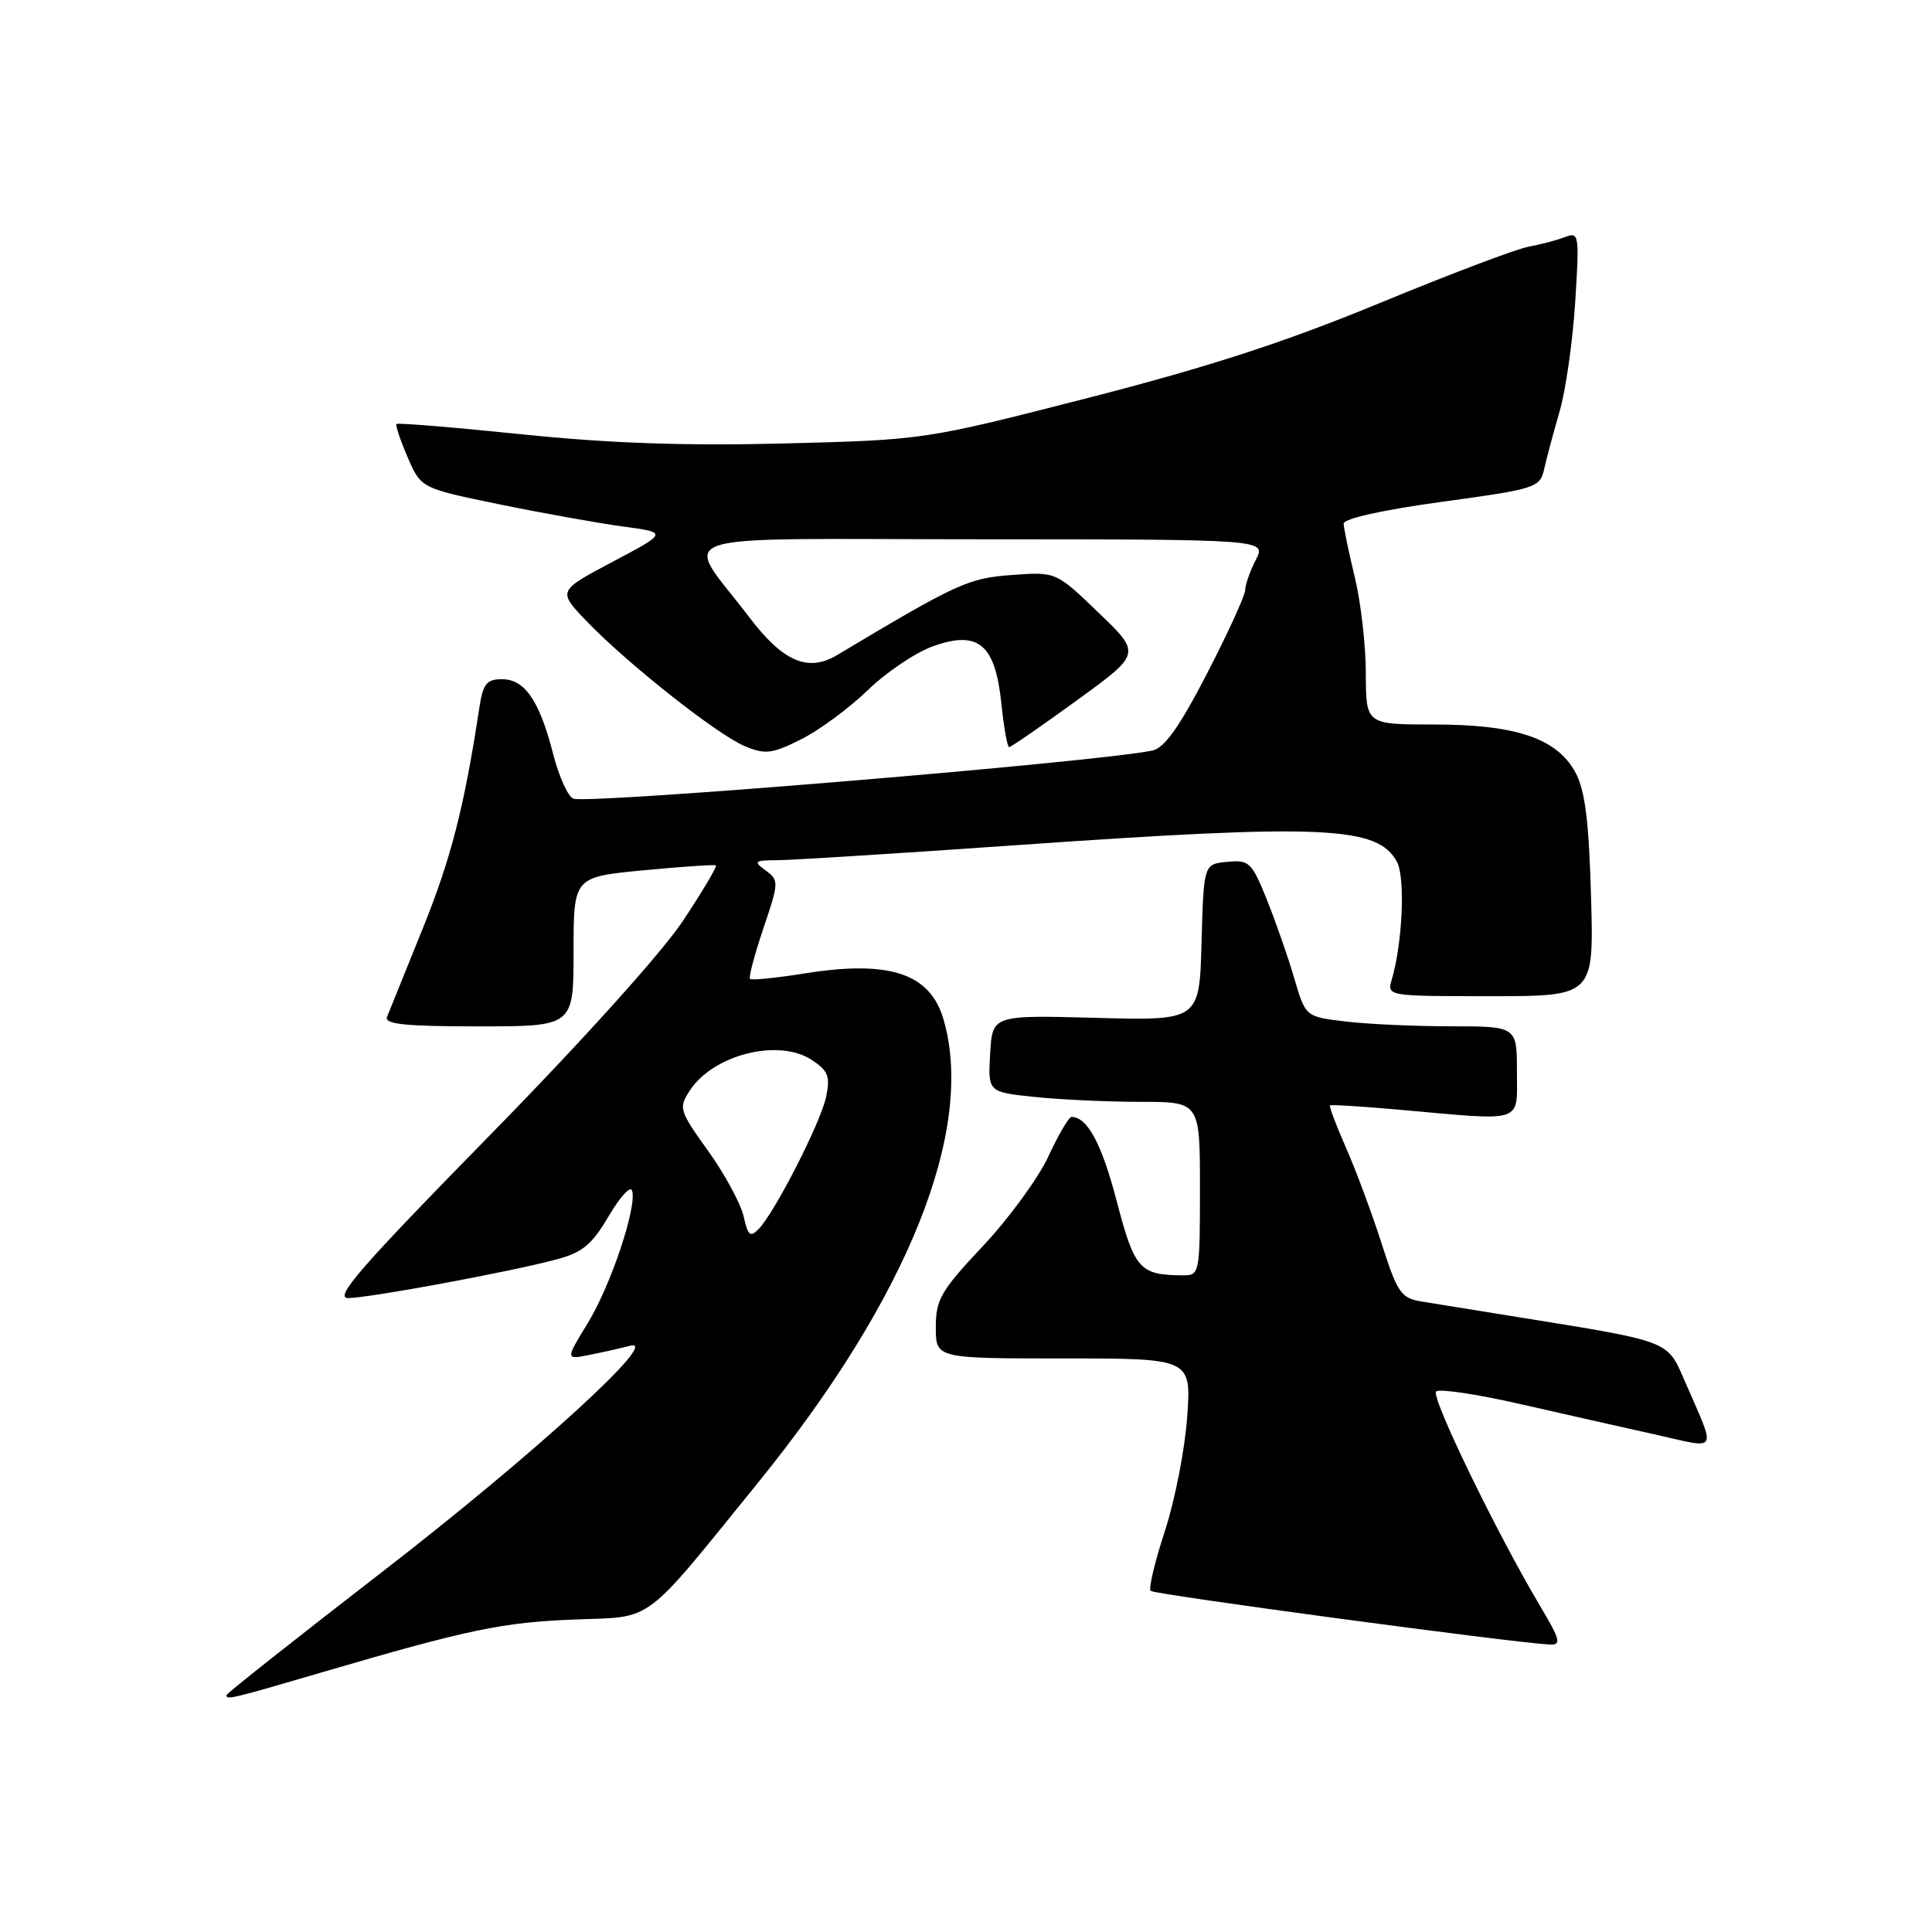<?xml version="1.0" encoding="UTF-8" standalone="no"?>
<!DOCTYPE svg PUBLIC "-//W3C//DTD SVG 1.1//EN" "http://www.w3.org/Graphics/SVG/1.1/DTD/svg11.dtd" >
<svg xmlns="http://www.w3.org/2000/svg" xmlns:xlink="http://www.w3.org/1999/xlink" version="1.1" viewBox="0 0 256 256">
 <g >
 <path fill="currentColor"
d=" M 42.77 221.56 C 62.08 215.90 66.58 214.96 76.24 214.59 C 86.74 214.19 85.03 215.47 100.42 196.49 C 120.31 171.97 129.23 149.74 125.04 135.13 C 123.27 128.97 117.89 127.18 106.58 128.99 C 102.82 129.59 99.58 129.91 99.38 129.71 C 99.18 129.51 99.98 126.50 101.15 123.02 C 103.22 116.90 103.23 116.64 101.45 115.34 C 99.79 114.12 99.93 114.00 103.06 113.98 C 104.95 113.97 119.10 113.08 134.50 112.00 C 175.41 109.14 182.56 109.45 185.11 114.21 C 186.22 116.29 185.84 124.95 184.43 129.75 C 183.77 132.00 183.77 132.00 197.48 132.00 C 211.20 132.00 211.20 132.00 210.82 118.75 C 210.54 108.78 210.03 104.73 208.76 102.37 C 206.32 97.84 200.89 96.00 189.98 96.00 C 181.00 96.00 181.00 96.00 180.98 89.25 C 180.98 85.54 180.32 79.80 179.52 76.50 C 178.72 73.20 178.06 70.00 178.04 69.39 C 178.01 68.73 183.18 67.57 191.02 66.50 C 203.62 64.77 204.05 64.63 204.62 62.11 C 204.94 60.67 205.86 57.25 206.66 54.50 C 207.46 51.75 208.39 45.26 208.72 40.08 C 209.29 31.11 209.22 30.70 207.41 31.40 C 206.36 31.81 204.15 32.39 202.50 32.70 C 200.85 33.01 191.94 36.39 182.69 40.21 C 170.31 45.32 160.16 48.62 144.19 52.72 C 122.50 58.28 122.50 58.28 104.00 58.76 C 90.80 59.09 80.82 58.75 69.15 57.55 C 60.16 56.62 52.68 56.01 52.53 56.18 C 52.38 56.36 53.05 58.34 54.02 60.60 C 55.79 64.69 55.79 64.69 66.14 66.82 C 71.84 67.99 79.20 69.31 82.50 69.76 C 88.50 70.56 88.50 70.56 81.20 74.43 C 73.89 78.30 73.89 78.30 77.70 82.28 C 83.08 87.90 95.07 97.37 98.71 98.88 C 101.41 100.00 102.31 99.89 106.14 97.97 C 108.54 96.77 112.53 93.83 115.00 91.44 C 117.47 89.04 121.39 86.41 123.71 85.60 C 129.67 83.50 131.88 85.39 132.69 93.25 C 133.01 96.41 133.48 99.00 133.72 99.00 C 133.96 99.00 138.00 96.21 142.69 92.80 C 151.22 86.61 151.22 86.61 145.57 81.19 C 139.93 75.76 139.93 75.76 134.08 76.19 C 128.31 76.61 126.89 77.25 110.94 86.79 C 107.06 89.11 103.77 87.70 99.26 81.76 C 90.50 70.23 86.92 71.44 129.93 71.46 C 167.81 71.47 167.81 71.47 166.40 74.19 C 165.63 75.68 165.00 77.49 164.99 78.20 C 164.98 78.92 162.71 83.88 159.94 89.24 C 156.29 96.31 154.30 99.11 152.70 99.45 C 145.47 100.97 78.19 106.56 75.98 105.83 C 75.28 105.59 74.08 102.95 73.31 99.96 C 71.49 92.85 69.55 90.00 66.52 90.00 C 64.48 90.00 64.00 90.60 63.52 93.75 C 61.52 106.93 59.75 113.81 56.01 123.05 C 53.68 128.80 51.56 134.06 51.28 134.75 C 50.90 135.71 53.71 136.00 63.39 136.00 C 76.00 136.00 76.00 136.00 76.00 126.10 C 76.00 116.21 76.00 116.21 85.25 115.32 C 90.34 114.84 94.66 114.54 94.86 114.67 C 95.06 114.79 93.08 118.12 90.46 122.07 C 87.66 126.27 77.01 138.09 64.72 150.62 C 47.80 167.88 44.21 172.00 46.13 172.00 C 48.89 171.99 67.56 168.54 73.73 166.88 C 77.19 165.96 78.44 164.92 80.65 161.15 C 82.14 158.62 83.53 157.09 83.75 157.75 C 84.45 159.84 80.95 170.30 77.87 175.34 C 74.91 180.18 74.91 180.18 78.20 179.51 C 80.02 179.15 82.40 178.61 83.50 178.32 C 87.78 177.19 70.68 192.79 50.75 208.20 C 39.34 217.02 30.00 224.41 30.00 224.62 C 30.00 225.27 30.73 225.09 42.77 221.56 Z  M 204.04 212.75 C 198.31 203.12 189.57 185.09 190.29 184.38 C 190.68 183.99 195.61 184.72 201.25 186.00 C 206.89 187.29 214.96 189.11 219.18 190.05 C 227.92 192.00 227.48 192.78 223.17 182.84 C 220.90 177.60 221.33 177.77 201.00 174.50 C 195.78 173.66 190.12 172.75 188.44 172.47 C 185.64 172.02 185.19 171.38 183.06 164.74 C 181.78 160.76 179.67 155.07 178.36 152.10 C 177.05 149.12 176.09 146.59 176.24 146.47 C 176.38 146.35 180.55 146.61 185.50 147.05 C 202.16 148.54 201.00 148.92 201.00 142.00 C 201.00 136.00 201.00 136.00 192.25 135.99 C 187.44 135.99 181.14 135.70 178.25 135.35 C 172.99 134.72 172.99 134.72 171.49 129.61 C 170.67 126.80 169.03 122.11 167.86 119.20 C 165.86 114.24 165.52 113.91 162.61 114.20 C 159.50 114.50 159.50 114.50 159.21 124.87 C 158.93 135.24 158.93 135.24 145.21 134.87 C 131.50 134.50 131.50 134.50 131.20 139.60 C 130.91 144.71 130.91 144.71 137.10 145.35 C 140.51 145.71 146.83 146.00 151.15 146.00 C 159.00 146.00 159.00 146.00 159.00 157.50 C 159.00 168.76 158.95 169.00 156.75 168.99 C 151.00 168.95 150.34 168.21 147.97 159.16 C 145.98 151.53 144.08 148.00 141.98 148.00 C 141.63 148.00 140.25 150.35 138.92 153.22 C 137.59 156.10 133.69 161.44 130.25 165.10 C 124.67 171.03 124.00 172.18 124.00 175.87 C 124.00 180.00 124.00 180.00 140.92 180.00 C 157.85 180.00 157.85 180.00 157.31 187.75 C 157.01 192.01 155.68 198.82 154.35 202.88 C 153.02 206.94 152.17 210.50 152.47 210.80 C 152.94 211.28 200.56 217.68 205.33 217.91 C 206.93 217.99 206.77 217.33 204.04 212.75 Z  M 98.54 161.19 C 98.17 159.52 96.06 155.62 93.85 152.53 C 89.99 147.14 89.89 146.81 91.41 144.49 C 94.53 139.73 103.16 137.56 107.55 140.44 C 109.74 141.87 110.03 142.62 109.47 145.32 C 108.77 148.71 102.70 160.59 100.52 162.86 C 99.42 164.00 99.10 163.72 98.54 161.19 Z "/>
</g>
</svg>